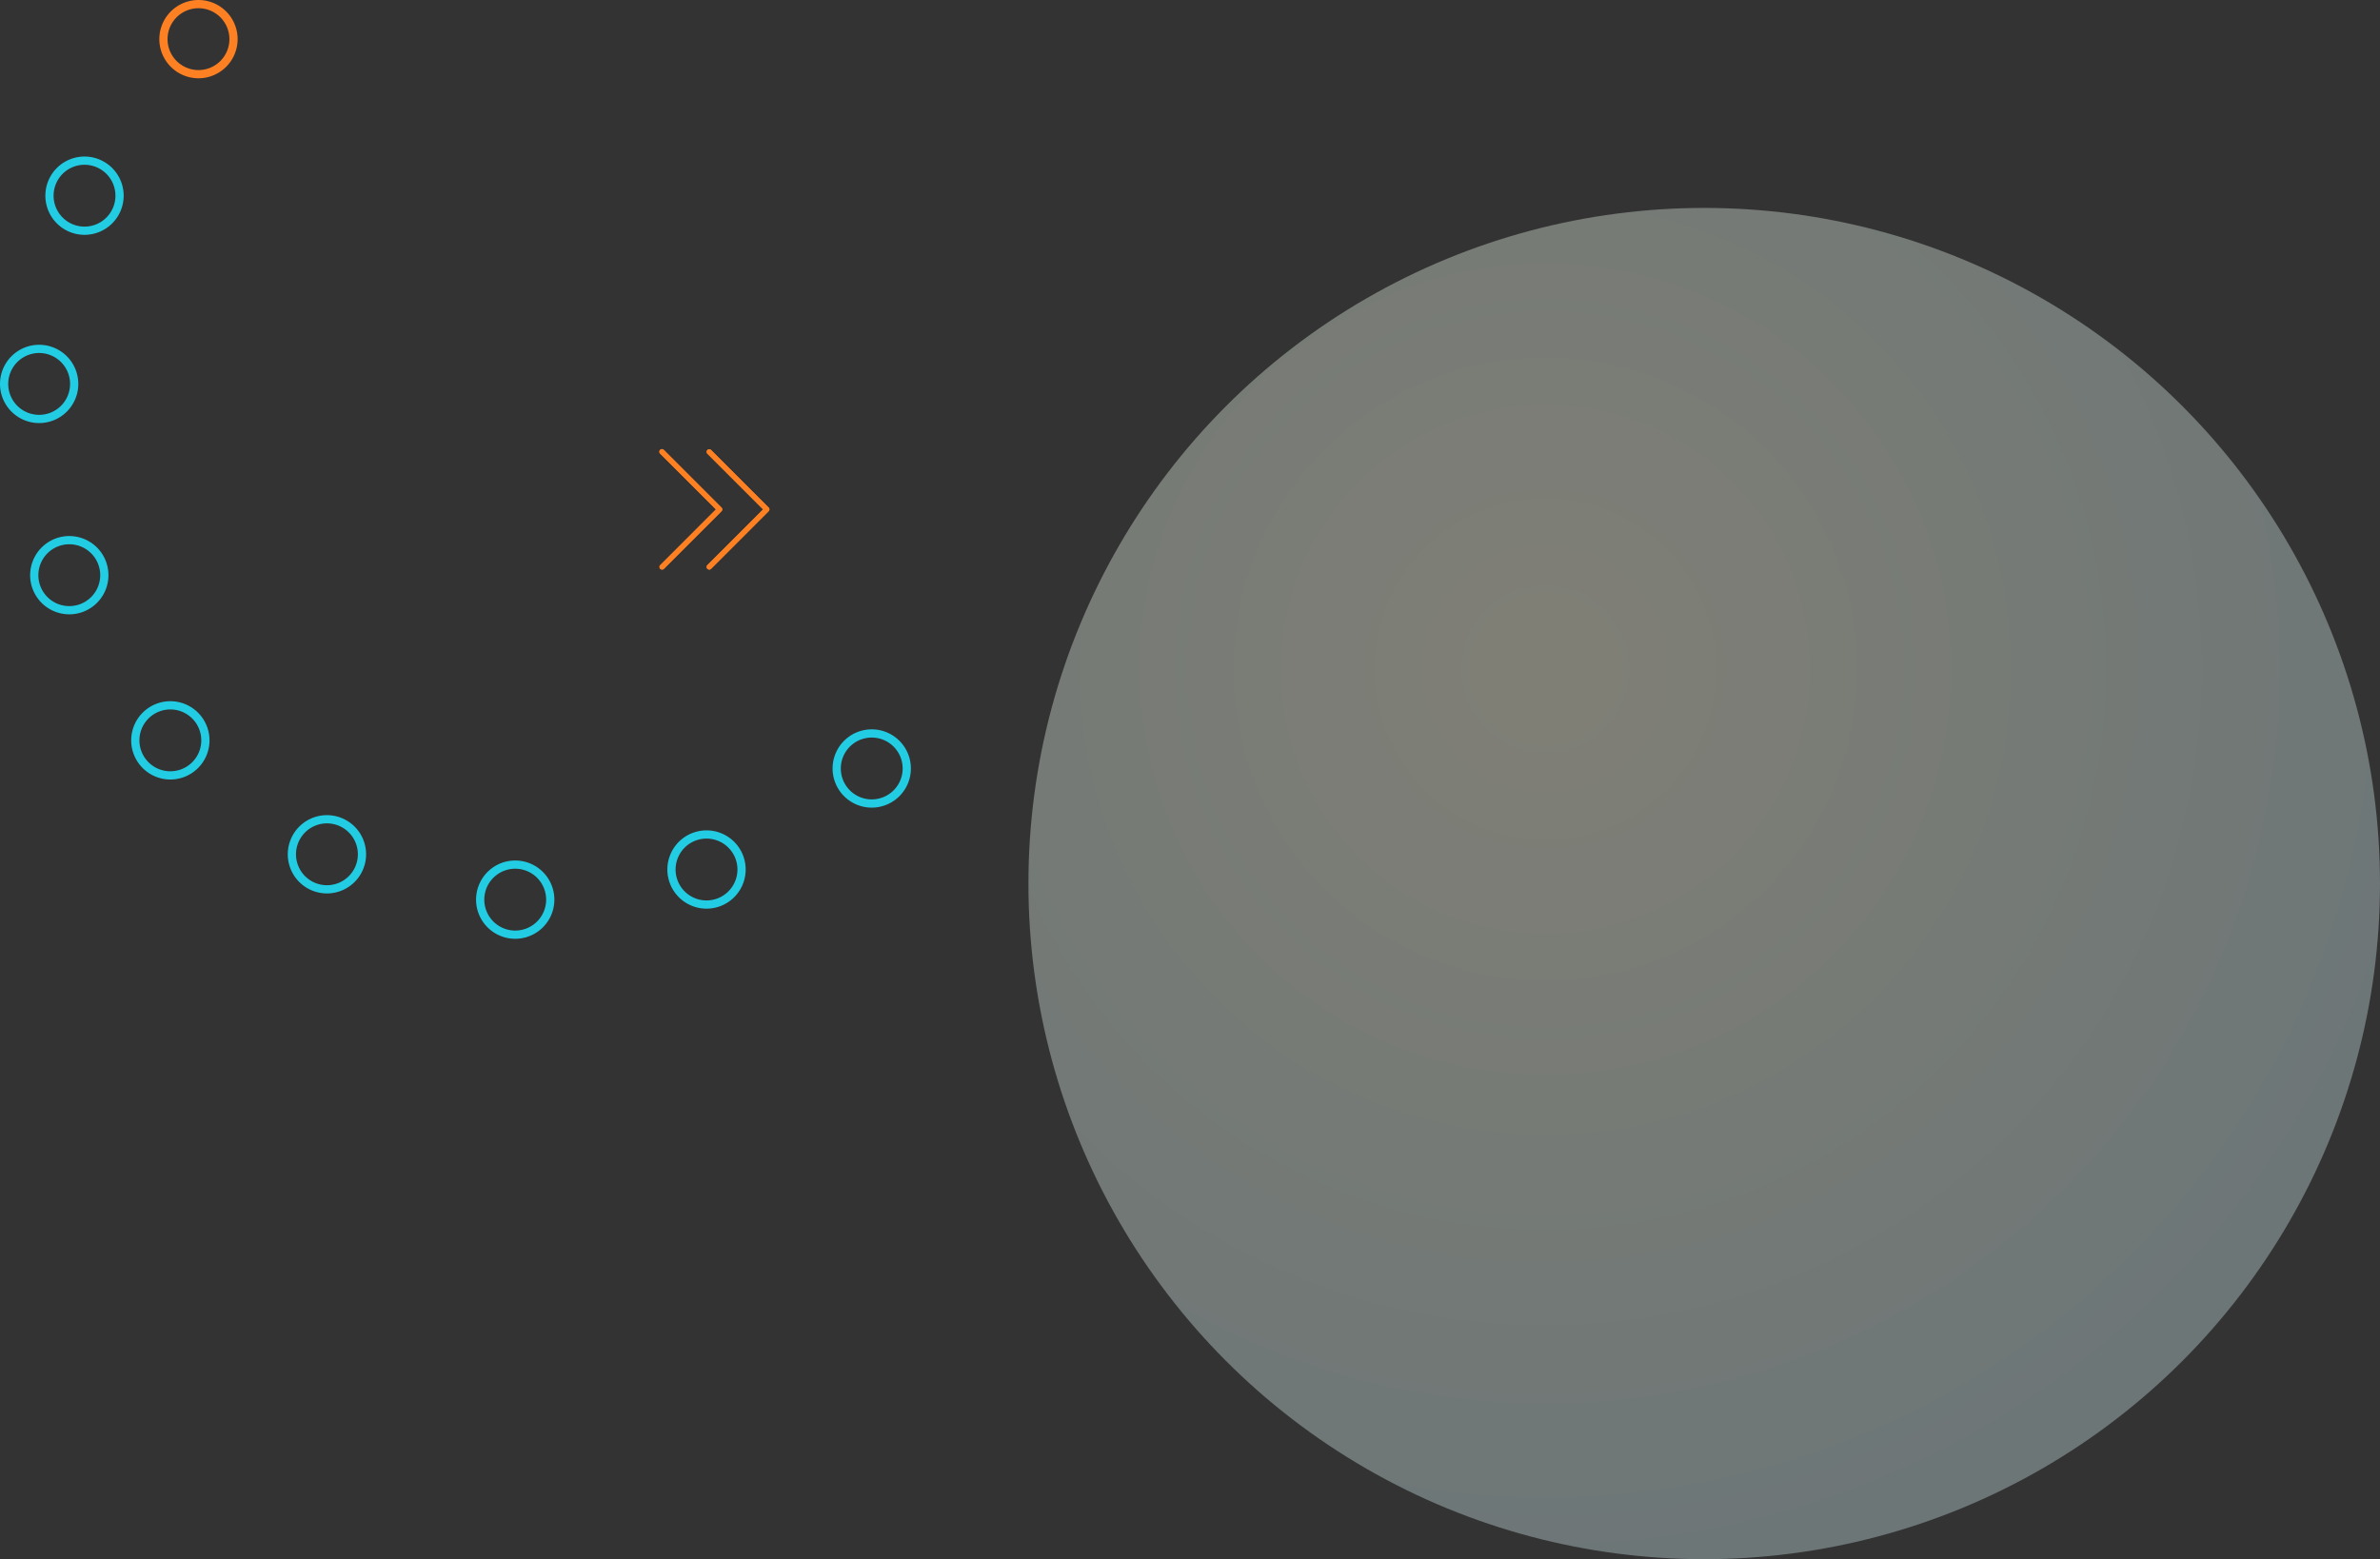 <svg xmlns="http://www.w3.org/2000/svg" xmlns:xlink="http://www.w3.org/1999/xlink" width="2315.607" height="1517.354" viewBox="0 0 2315.607 1517.354"><rect x="0" y="0" width="2315.607" height="1517.354" fill="#333333" stroke="none"/><defs><radialGradient id="a" cx="0.382" cy="0.343" r="2.591" gradientTransform="translate(0.139 -0.109) rotate(19.87)" gradientUnits="objectBoundingBox"><stop offset="0" stop-color="#fffde4"/><stop offset="1" stop-color="#389beb"/></radialGradient></defs><g transform="translate(40.607 -9639.646)"><g transform="translate(-530.414 9189.859)"><path d="M600.811,376.52a34.088,34.088,0,1,1-48.171-1.937A34.09,34.09,0,0,1,600.811,376.52Z" transform="translate(107.161 88.244)" fill="none" stroke="#fd8023" stroke-linecap="round" stroke-miterlimit="10" stroke-width="8"/><path d="M555.829,415.729a34.088,34.088,0,1,1-45.243,16.65A34.085,34.085,0,0,1,555.829,415.729Z" transform="translate(30.505 193.555)" fill="none" stroke="#22cde4" stroke-linecap="round" stroke-miterlimit="10" stroke-width="8"/><path d="M529.267,469.159a34.09,34.09,0,1,1-35.428,32.694A34.1,34.1,0,0,1,529.267,469.159Z" transform="translate(0 320.195)" fill="none" stroke="#22cde4" stroke-linecap="round" stroke-miterlimit="10" stroke-width="8"/><path d="M525.19,528.694a34.088,34.088,0,1,1-20.22,43.766A34.1,34.1,0,0,1,525.19,528.694Z" transform="translate(20.265 448.858)" fill="none" stroke="#22cde4" stroke-linecap="round" stroke-miterlimit="10" stroke-width="8"/><path d="M544.187,585.25a34.093,34.093,0,1,1-1.934,48.171A34.1,34.1,0,0,1,544.187,585.25Z" transform="translate(88.239 559.986)" fill="none" stroke="#22cde4" stroke-linecap="round" stroke-miterlimit="10" stroke-width="8"/><path d="M583.4,630.243a34.09,34.09,0,1,1,16.647,45.24A34.082,34.082,0,0,1,583.4,630.243Z" transform="translate(193.552 636.628)" fill="none" stroke="#22cde4" stroke-linecap="round" stroke-miterlimit="10" stroke-width="8"/><path d="M636.829,656.792a34.09,34.09,0,1,1,32.694,35.428A34.09,34.09,0,0,1,636.829,656.792Z" transform="translate(320.192 667.143)" fill="none" stroke="#22cde4" stroke-linecap="round" stroke-miterlimit="10" stroke-width="8"/><path d="M696.362,660.885a34.091,34.091,0,1,1,43.763,20.22A34.094,34.094,0,0,1,696.362,660.885Z" transform="translate(448.855 646.867)" fill="none" stroke="#22cde4" stroke-linecap="round" stroke-miterlimit="10" stroke-width="8"/><path d="M752.923,641.867a34.087,34.087,0,1,1,48.168,1.937A34.076,34.076,0,0,1,752.923,641.867Z" transform="translate(559.982 578.906)" fill="none" stroke="#22cde4" stroke-linecap="round" stroke-miterlimit="10" stroke-width="8"/></g><circle cx="657.5" cy="657.5" r="657.5" transform="translate(960 9842)" opacity="0.377" fill="url(#a)"/><g transform="translate(579.621 10194) rotate(-90)"><g transform="translate(0.005 21.273)"><path d="M112.9,214.249l-54.28,54.285L4.341,214.249a2.549,2.549,0,0,0-3.6,3.6l56.085,56.085a2.549,2.549,0,0,0,3.6,0l56.085-56.085a2.549,2.549,0,0,0-3.6-3.6Z" transform="translate(-0.021 -167.583)" fill="#fd8023"/><path d="M112.9,22.051,58.622,76.336,4.341,22.051a2.549,2.549,0,0,0-3.6,3.6L56.822,81.741a2.549,2.549,0,0,0,3.6,0l56.085-56.085a2.549,2.549,0,0,0-3.542-3.667l-.063.063Z" transform="translate(-0.021 -21.273)" fill="#fd8023"/></g><path d="M58.605,274.69a2.548,2.548,0,0,1-1.8-.744L.715,217.86a2.549,2.549,0,0,1,3.6-3.6l54.285,54.28,54.28-54.285a2.549,2.549,0,0,1,3.6,3.6L60.405,273.94A2.551,2.551,0,0,1,58.605,274.69Z" transform="translate(0 -146.311)" fill="#fd8023"/><path d="M58.605,82.491a2.548,2.548,0,0,1-1.8-.744L.715,25.661a2.549,2.549,0,0,1,3.6-3.6l54.285,54.28,54.28-54.285a2.549,2.549,0,1,1,3.667,3.542l-.063.063L60.405,81.741A2.551,2.551,0,0,1,58.605,82.491Z" transform="translate(0)" fill="#fd8023"/></g></g></svg>